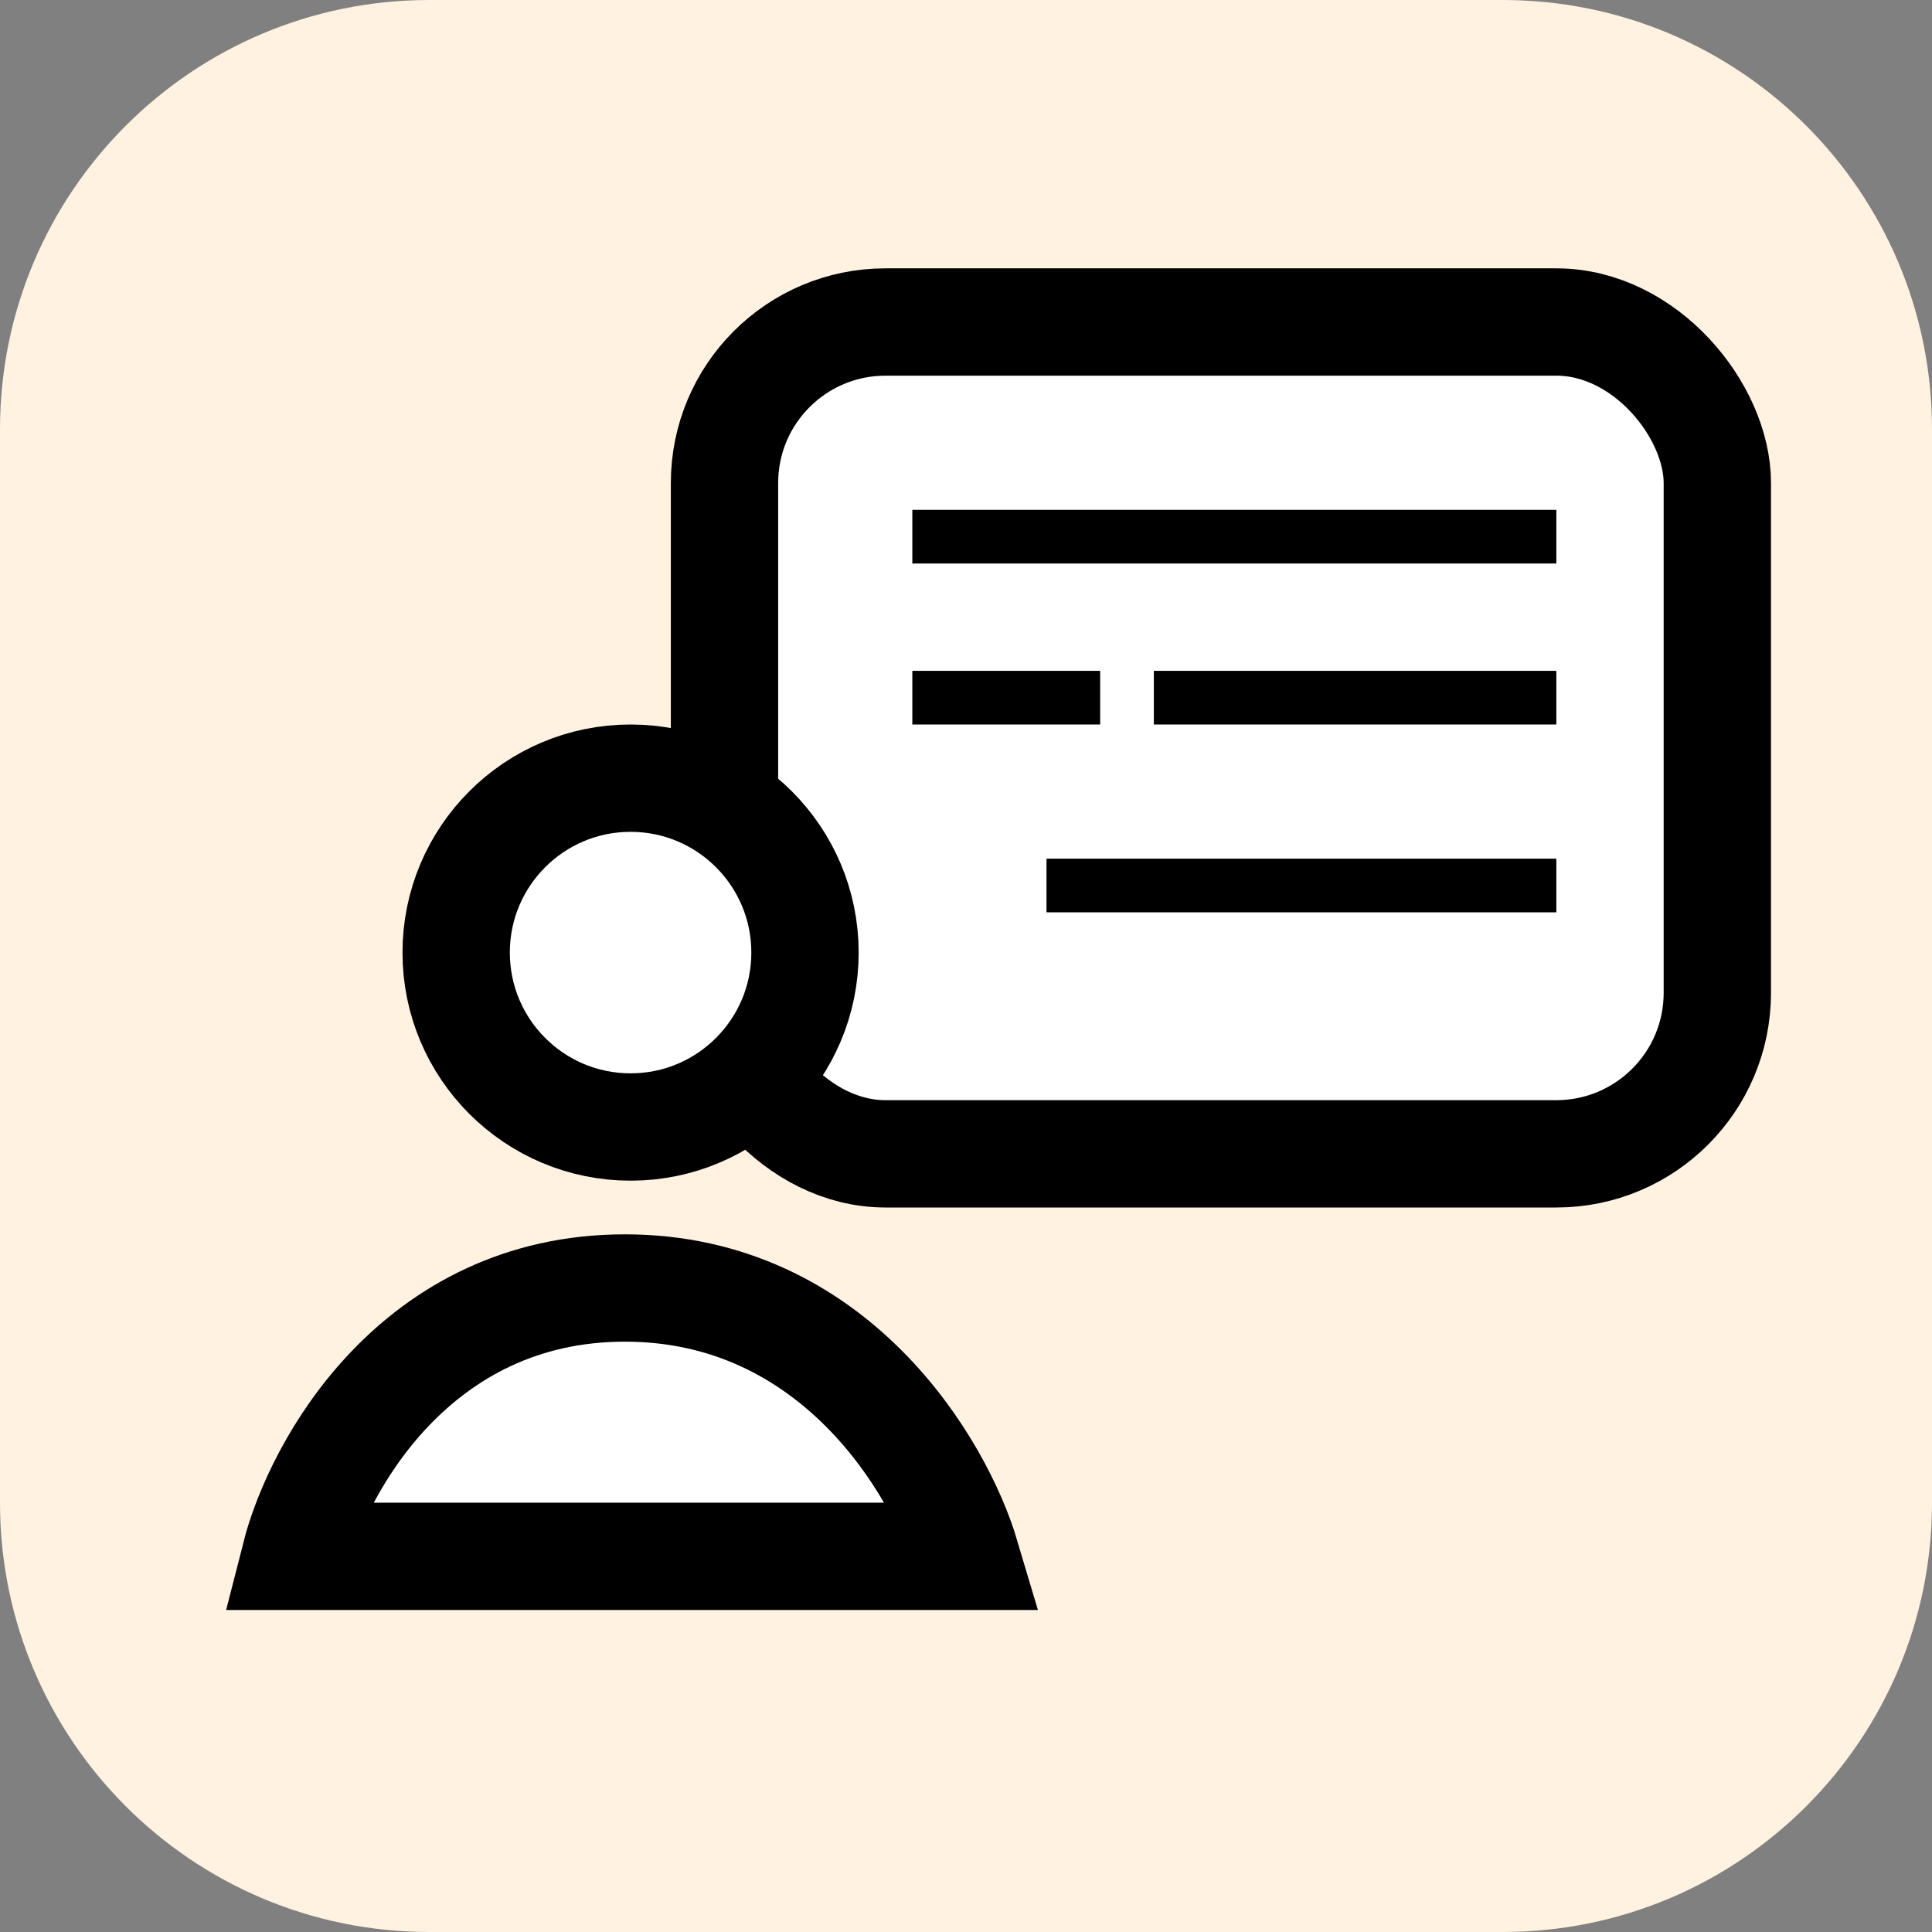 <svg width="72" height="72" viewBox="0 0 72 72" fill="none" xmlns="http://www.w3.org/2000/svg">
<rect x="0" y="0" width="72" height="72" fill="#808080" stroke="none"/>
<path d="M0 16C0 7.163 7.163 0 16 0H56C64.837 0 72 7.163 72 16V56C72 64.837 64.837 72 56 72H16C7.163 72 0 64.837 0 56V16Z" fill="#FFF2E0"/>
<rect x="27" y="12" width="37" height="31" rx="6" fill="white" stroke="black" stroke-width="4"/>
<circle cx="23.5" cy="35.5" r="6.5" fill="white" stroke="black" stroke-width="4"/>
<path d="M36 58H11C11.848 54.667 15.492 48 23.288 48C31.085 48 35.011 54.667 36 58Z" fill="white" stroke="black" stroke-width="4"/>
<rect x="34" y="19" width="24" height="2" fill="black"/>
<rect x="39" y="32" width="19" height="2" fill="black"/>
<rect x="34" y="25" width="7" height="2" fill="black"/>
<rect x="43" y="25" width="15" height="2" fill="black"/>
</svg>
